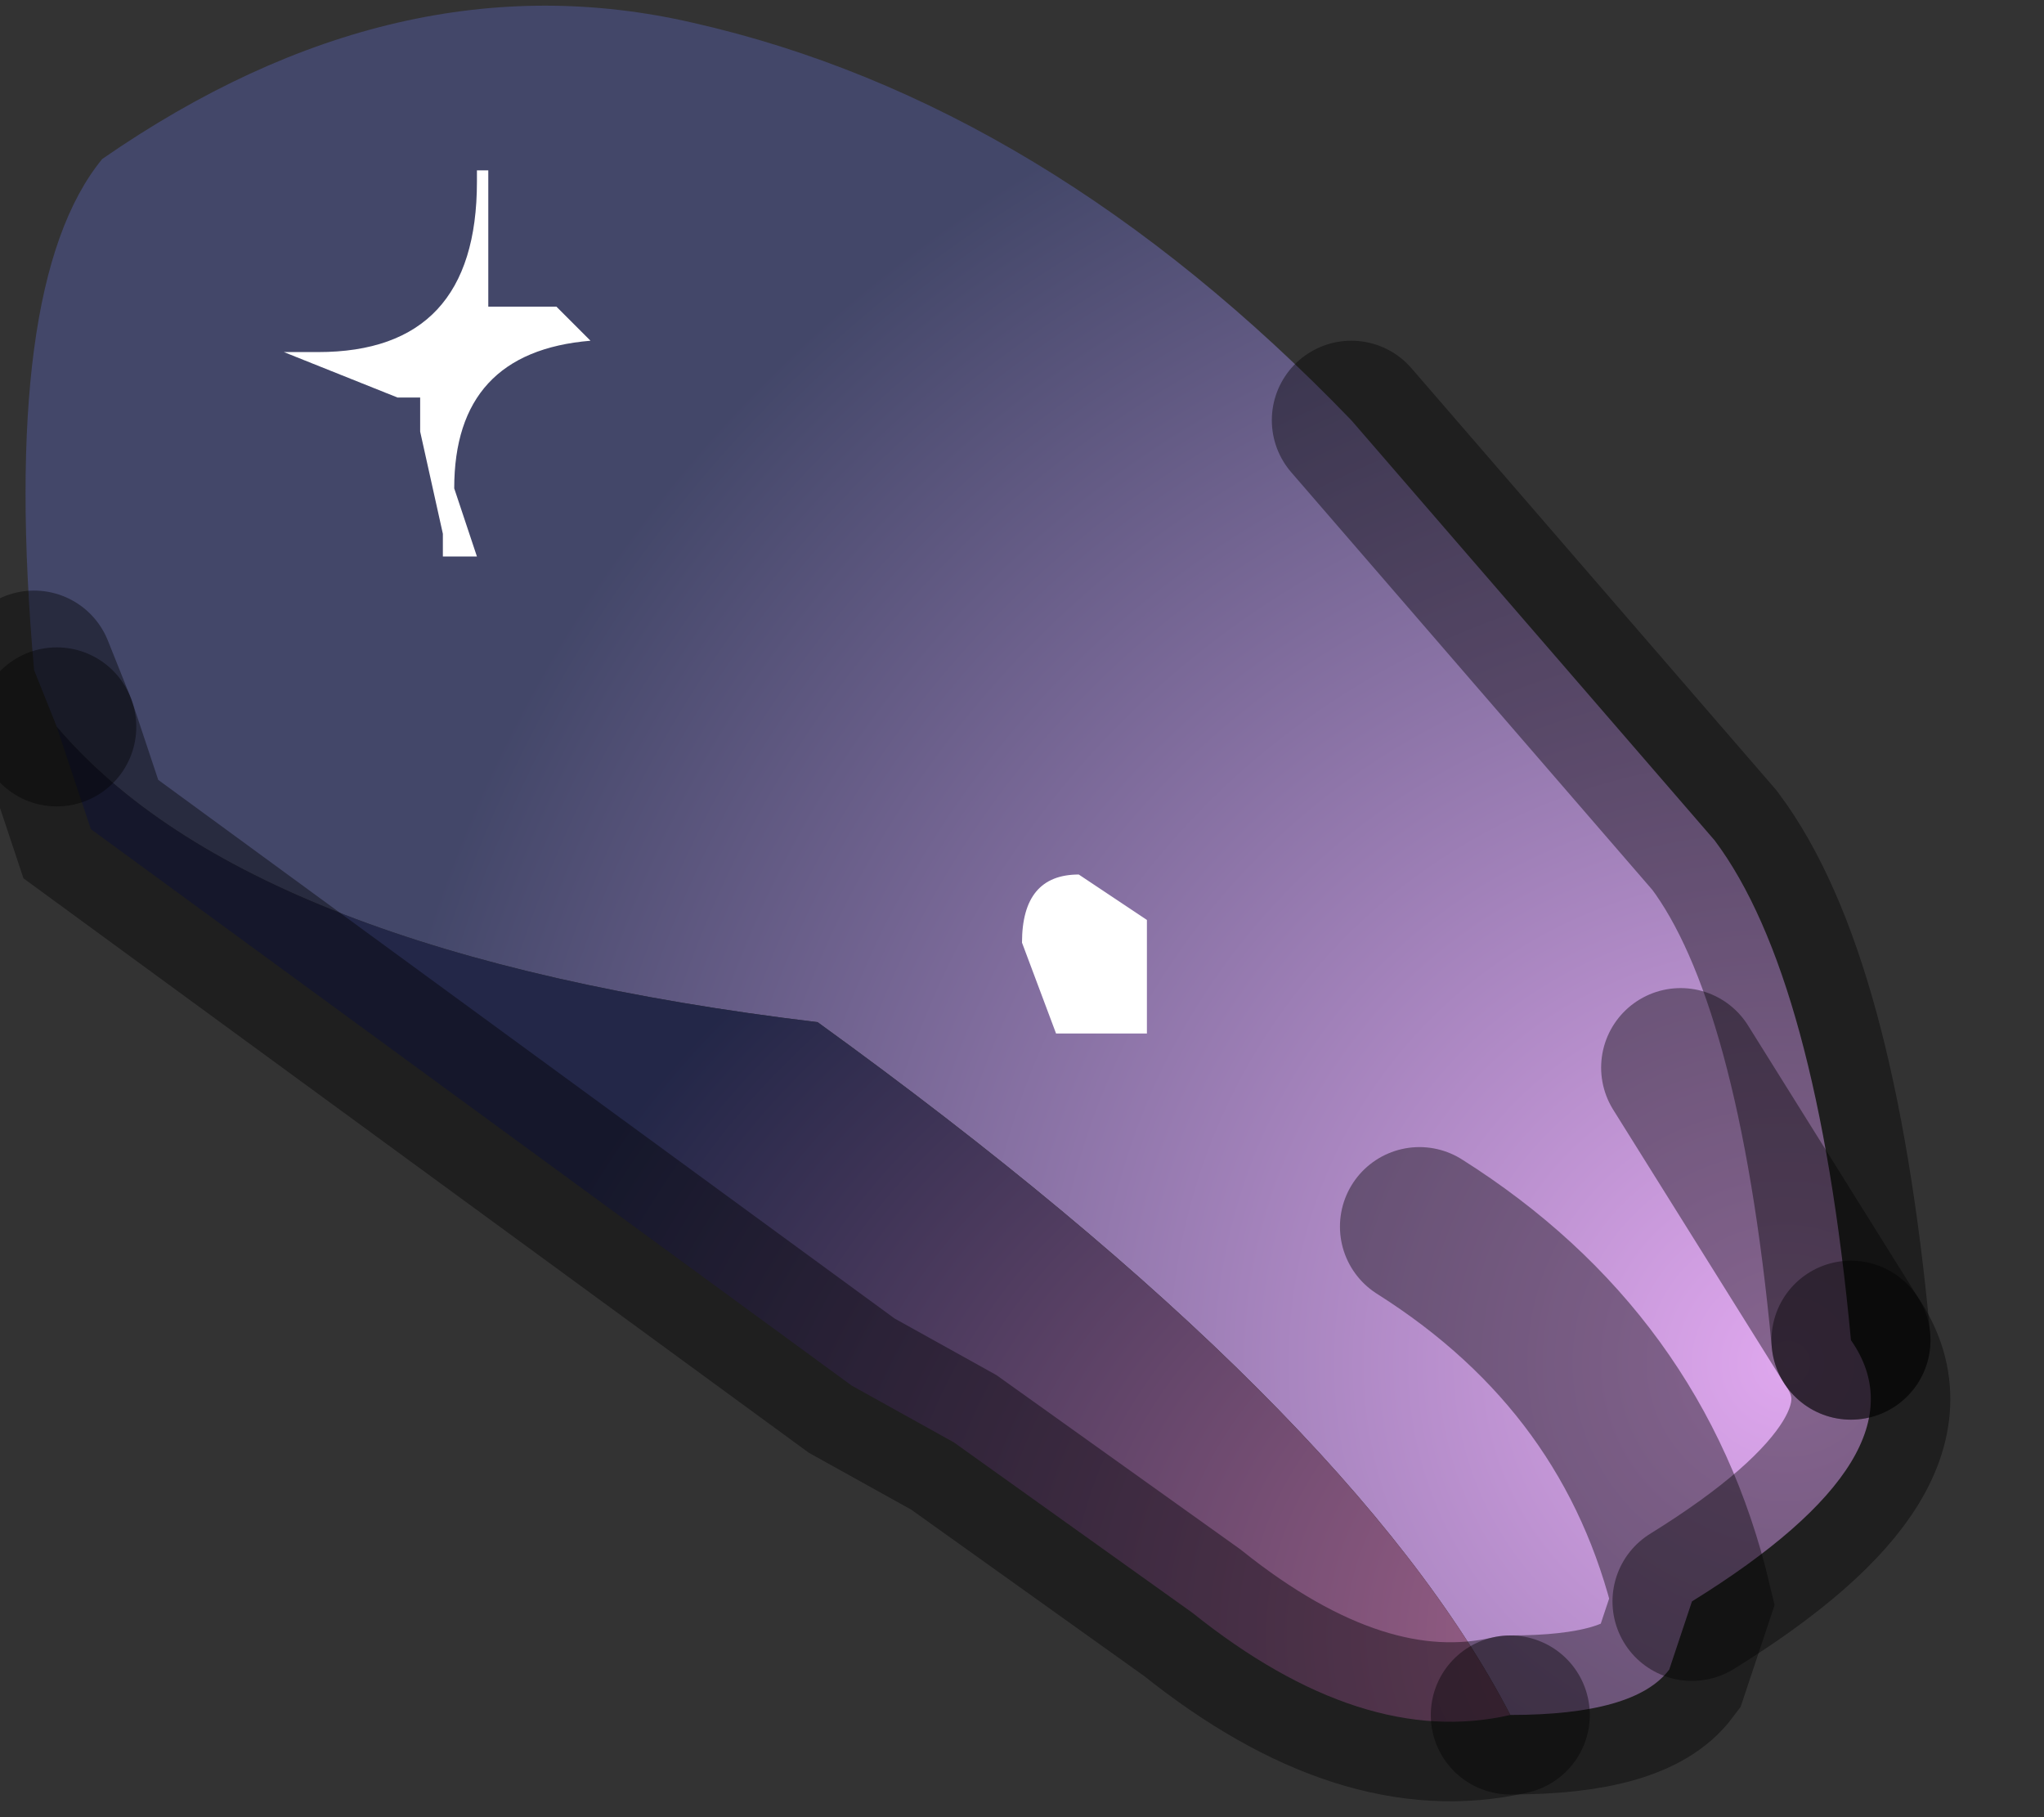 <?xml version="1.0" encoding="utf-8"?>
<svg version="1.1" id="Layer_1"
xmlns="http://www.w3.org/2000/svg"
xmlns:xlink="http://www.w3.org/1999/xlink"
width="9px" height="8px"
xml:space="preserve">
<rect width="100%" height="100%" fill="#333333" stroke="none"/>
<g id="PathID_1446" transform="matrix(1, 0, 0, 1, 3.95, 3.8)">
<radialGradient
id="RadialGradID_391" gradientUnits="userSpaceOnUse" gradientTransform="matrix(0.008, 0, 0, 0.008, 3.75, 2.2)" spreadMethod ="pad" cx="0" cy="0" r="819.2" fx="22" fy="0" >
<stop  offset="0"  style="stop-color:#DFA7EE;stop-opacity:1" />
<stop  offset="0.937"  style="stop-color:#434769;stop-opacity:1" />
</radialGradient>
<path style="fill:url(#RadialGradID_391) " d="M3.45 0.9L4.2 2.1Q4.55 2.6 3.5 3.25Q3.25 2.2 2.3 1.6Q3.25 2.2 3.5 3.25L3.4 3.55Q3.25 3.75 2.7 3.75Q2 2.4 -0.35 0.7Q-2.85 0.4 -3.7 -0.6L-3.8 -0.85Q-3.95 -2.55 -3.5 -3.1Q-2.2 -4 -0.9 -3.7Q0.65 -3.35 2 -1.95L3.6 -0.1Q4.05 0.5 4.2 2.1L3.45 0.9" />
<radialGradient
id="RadialGradID_392" gradientUnits="userSpaceOnUse" gradientTransform="matrix(0.005, 0, 0, 0.005, 1.8, 3.4)" spreadMethod ="pad" cx="0" cy="0" r="819.2" fx="343" fy="0" >
<stop  offset="0"  style="stop-color:#A6658D;stop-opacity:1" />
<stop  offset="0.937"  style="stop-color:#232748;stop-opacity:1" />
</radialGradient>
<path style="fill:url(#RadialGradID_392) " d="M1.3 3.3L0.25 2.55L-0.2 2.3L-3.55 -0.15L-3.7 -0.6Q-2.85 0.4 -0.35 0.7Q2 2.4 2.7 3.75Q2.05 3.9 1.3 3.3" />
<path style="fill:none;stroke-width:0.7;stroke-linecap:round;stroke-linejoin:miter;stroke-miterlimit:5;stroke:#000000;stroke-opacity:0.4" d="M4.2 2.1Q4.05 0.5 3.6 -0.1L2 -1.95" />
<path style="fill:none;stroke-width:0.7;stroke-linecap:round;stroke-linejoin:miter;stroke-miterlimit:5;stroke:#000000;stroke-opacity:0.4" d="M-3.8 -0.85L-3.7 -0.6" />
<path style="fill:none;stroke-width:0.7;stroke-linecap:round;stroke-linejoin:miter;stroke-miterlimit:5;stroke:#000000;stroke-opacity:0.4" d="M2.7 3.75Q3.25 3.75 3.4 3.55L3.5 3.25Q3.25 2.2 2.3 1.6" />
<path style="fill:none;stroke-width:0.7;stroke-linecap:round;stroke-linejoin:miter;stroke-miterlimit:5;stroke:#000000;stroke-opacity:0.4" d="M4.2 2.1L3.45 0.9" />
<path style="fill:none;stroke-width:0.7;stroke-linecap:round;stroke-linejoin:miter;stroke-miterlimit:5;stroke:#000000;stroke-opacity:0.4" d="M-3.7 -0.6L-3.55 -0.15L-0.2 2.3L0.25 2.55L1.3 3.3Q2.05 3.9 2.7 3.75" />
<path style="fill:none;stroke-width:0.7;stroke-linecap:round;stroke-linejoin:miter;stroke-miterlimit:5;stroke:#000000;stroke-opacity:0.4" d="M3.5 3.25Q4.55 2.6 4.2 2.1" />
</g>
<g id="PathID_1447" transform="matrix(1, 0, 0, 1, 3.95, 3.8)">
<path style="fill:#FFFFFF;fill-opacity:1" d="M-2.55 -2.25Q-1.85 -2.25 -1.85 -3L-1.85 -3.05L-1.8 -3.05L-1.8 -2.45L-1.5 -2.45L-1.35 -2.3Q-1.95 -2.25 -1.95 -1.65L-1.85 -1.35L-2 -1.35L-2 -1.45L-2.1 -1.9L-2.1 -2.05L-2.2 -2.05L-2.7 -2.25L-2.55 -2.25M0.8 0.05L1.1 0.25L1.1 0.75L0.7 0.75L0.55 0.35Q0.55 0.05 0.8 0.05" />
</g>
</svg>

